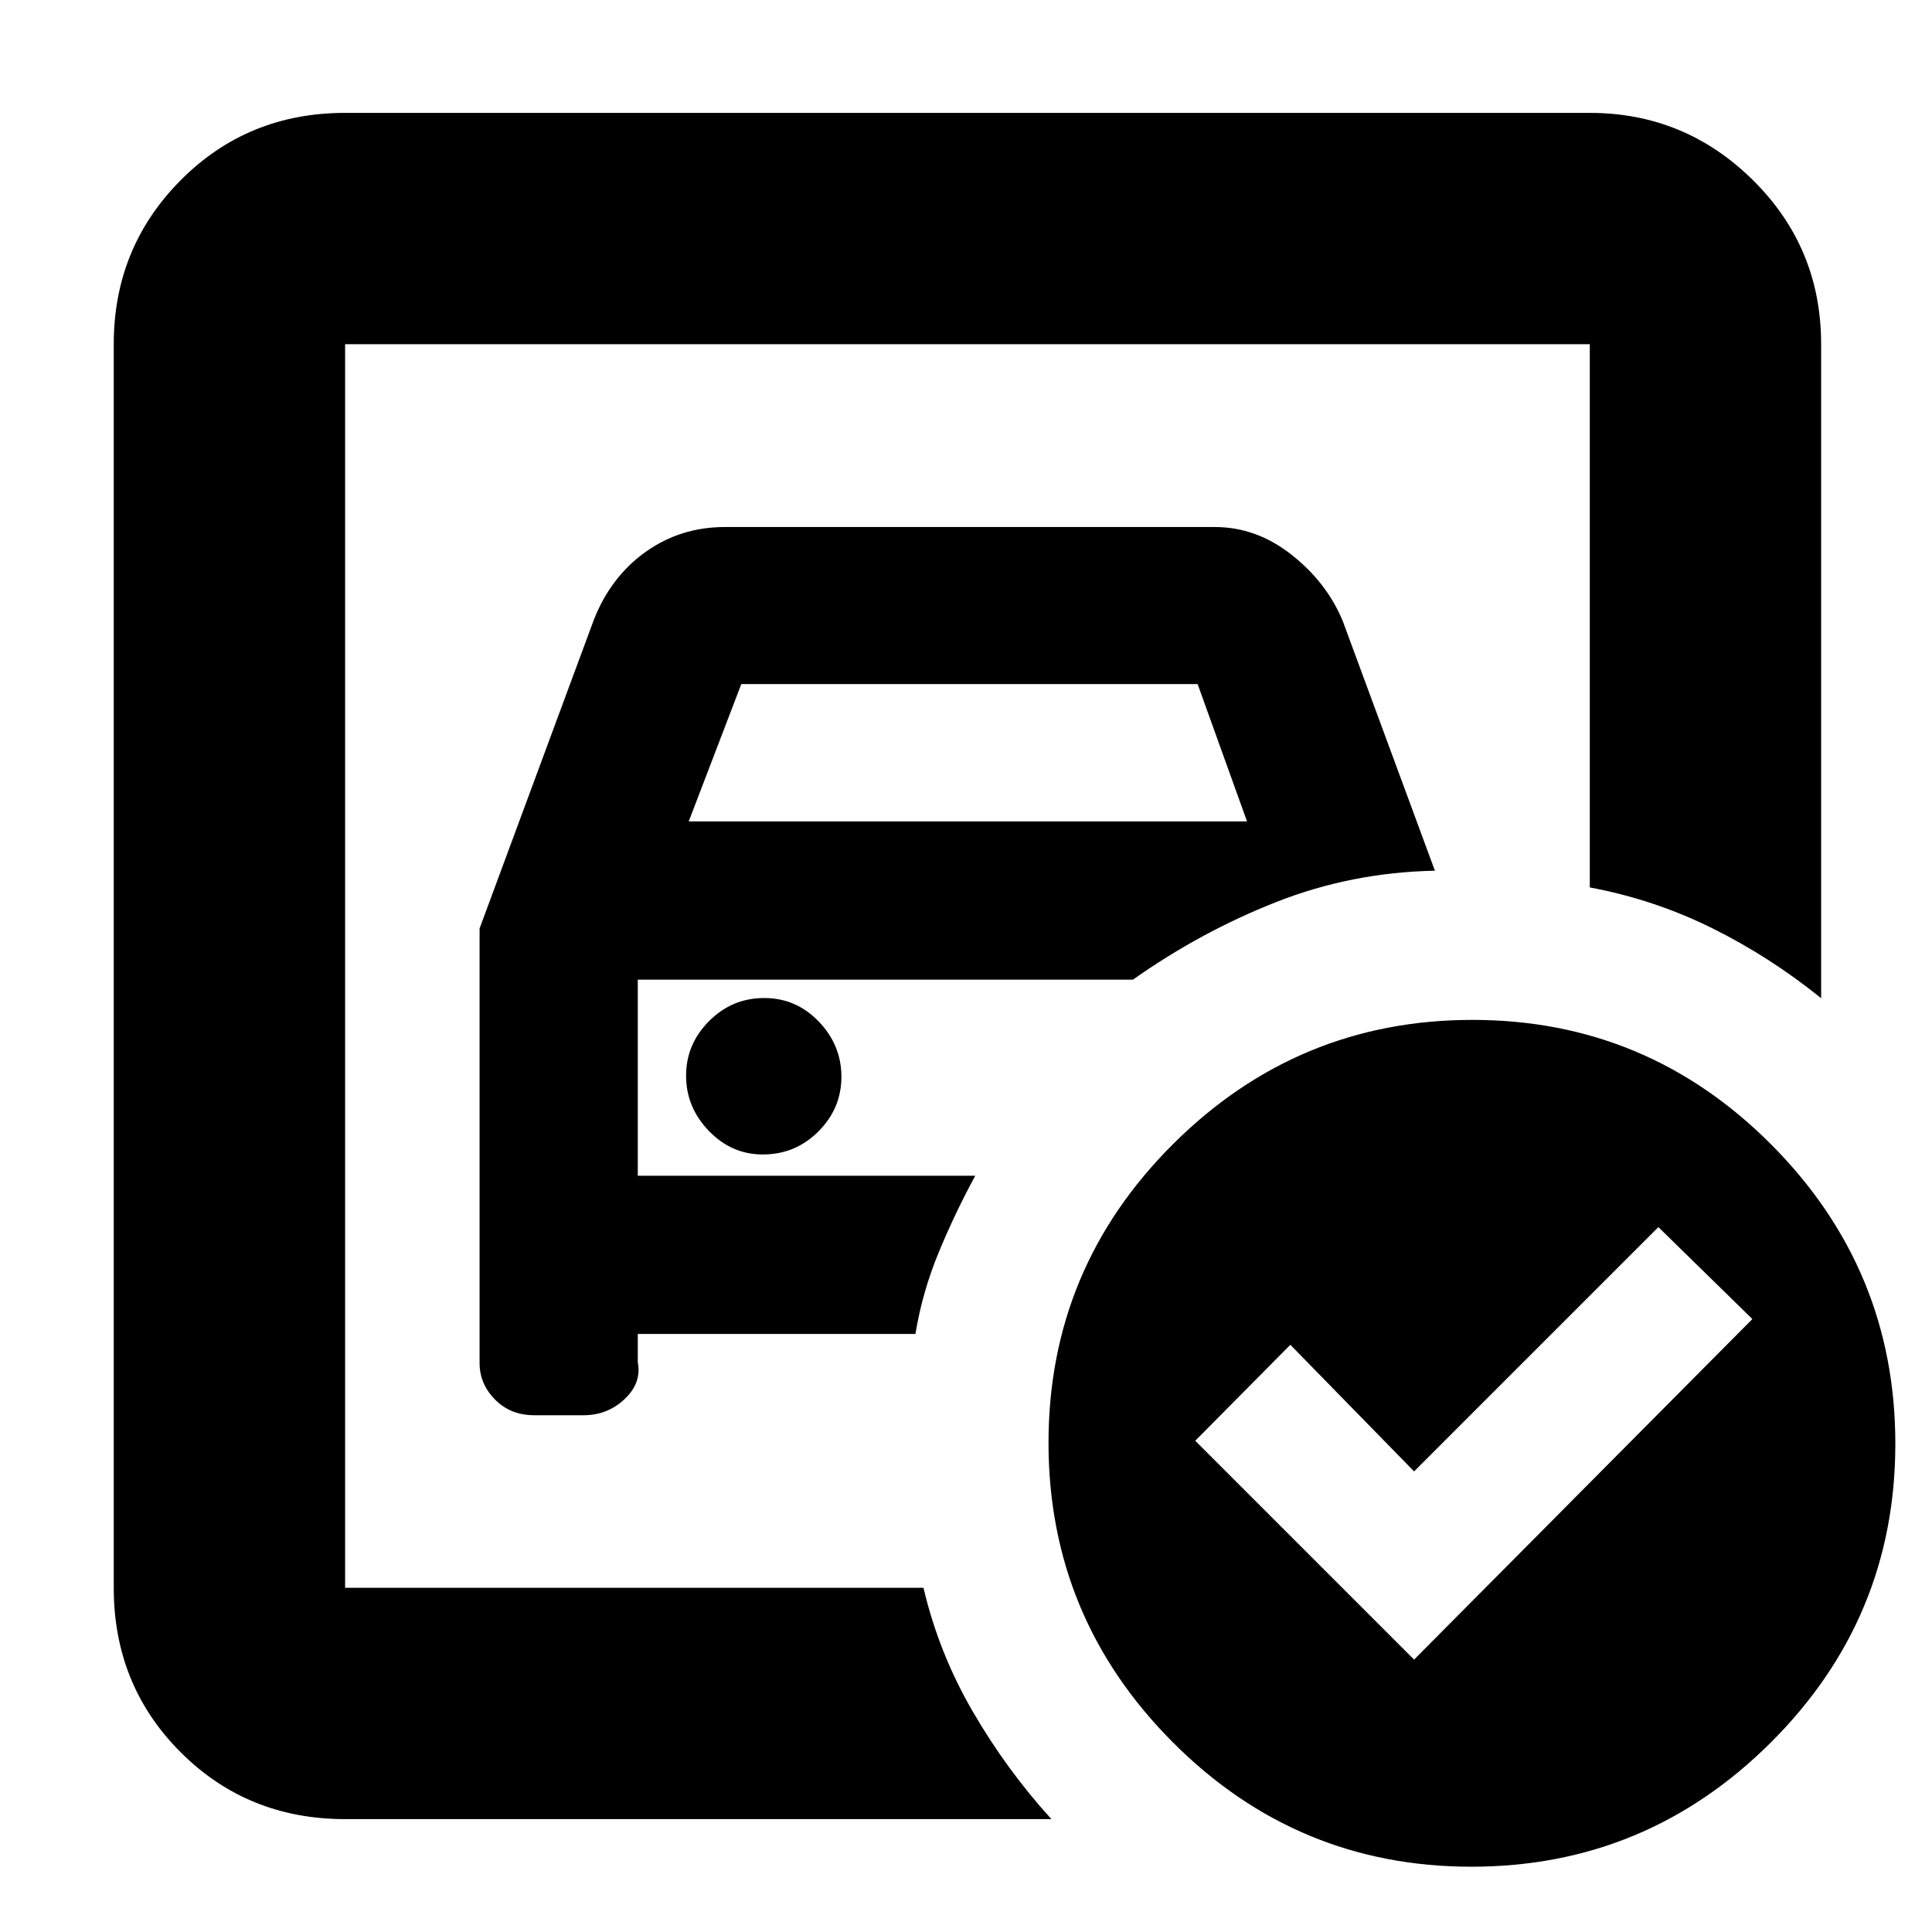 <svg xmlns="http://www.w3.org/2000/svg" height="20" viewBox="0 -960 960 960" width="20"><path d="M171.48-171.04v-617.92 269.92-6.18 354.18Zm66.82-327.61v215.91q0 10.41 7.69 18.18 7.68 7.78 19.46 7.78H290q11.85 0 20.38-8.03 8.53-8.02 6.53-18.28v-14.08h137.96q3.43-20.87 11.65-40.71 8.22-19.83 18.09-37.9h-167.7v-97.44h246.05q33.61-23.74 71.08-38.52 37.48-14.78 78.96-15.61l-45.74-123.91q-7.87-19.17-25.41-33.02-17.53-13.85-38.24-13.85H360.26q-22.03 0-39.34 12.28-17.31 12.29-25.75 33.59L238.3-498.65Zm103.92-53.18 26.13-68.26h226.74l24.56 68.26H342.22Zm36.79 165.48q16.21 0 27.64-11.44 11.44-11.45 11.44-27.16 0-15.7-11.23-27.42-11.22-11.72-27.15-11.72-15.93 0-27.36 11.45-11.44 11.45-11.44 27.15 0 15.71 11.31 27.43 11.3 11.71 26.79 11.71Zm323.64 251 168.09-169.22-46.7-45.69-121.39 121.39-61.48-62.91-47.26 47.69 108.74 108.74Zm28.99-317.87q86.79 0 148.47 61.92 61.67 61.93 61.67 148.72 0 86.8-61.92 148.47T731.14-32.44q-86.79 0-148.47-61.92Q521-156.28 521-243.07q0-86.8 61.92-148.47 61.92-61.68 148.72-61.68ZM171.48-56.09q-48.48 0-81.72-33.23-33.24-33.24-33.24-81.72v-617.92q0-48 33.24-81.47 33.24-33.48 81.72-33.48h618.48q47.3 0 81.12 33.48 33.83 33.47 33.83 81.47V-464q-25.39-20.52-54.13-34.78-28.74-14.26-60.82-20.26v-269.92H171.48v617.92h287.39q7.63 32.5 24.55 61.6 16.93 29.09 39.02 53.35H171.48Z"/></svg>